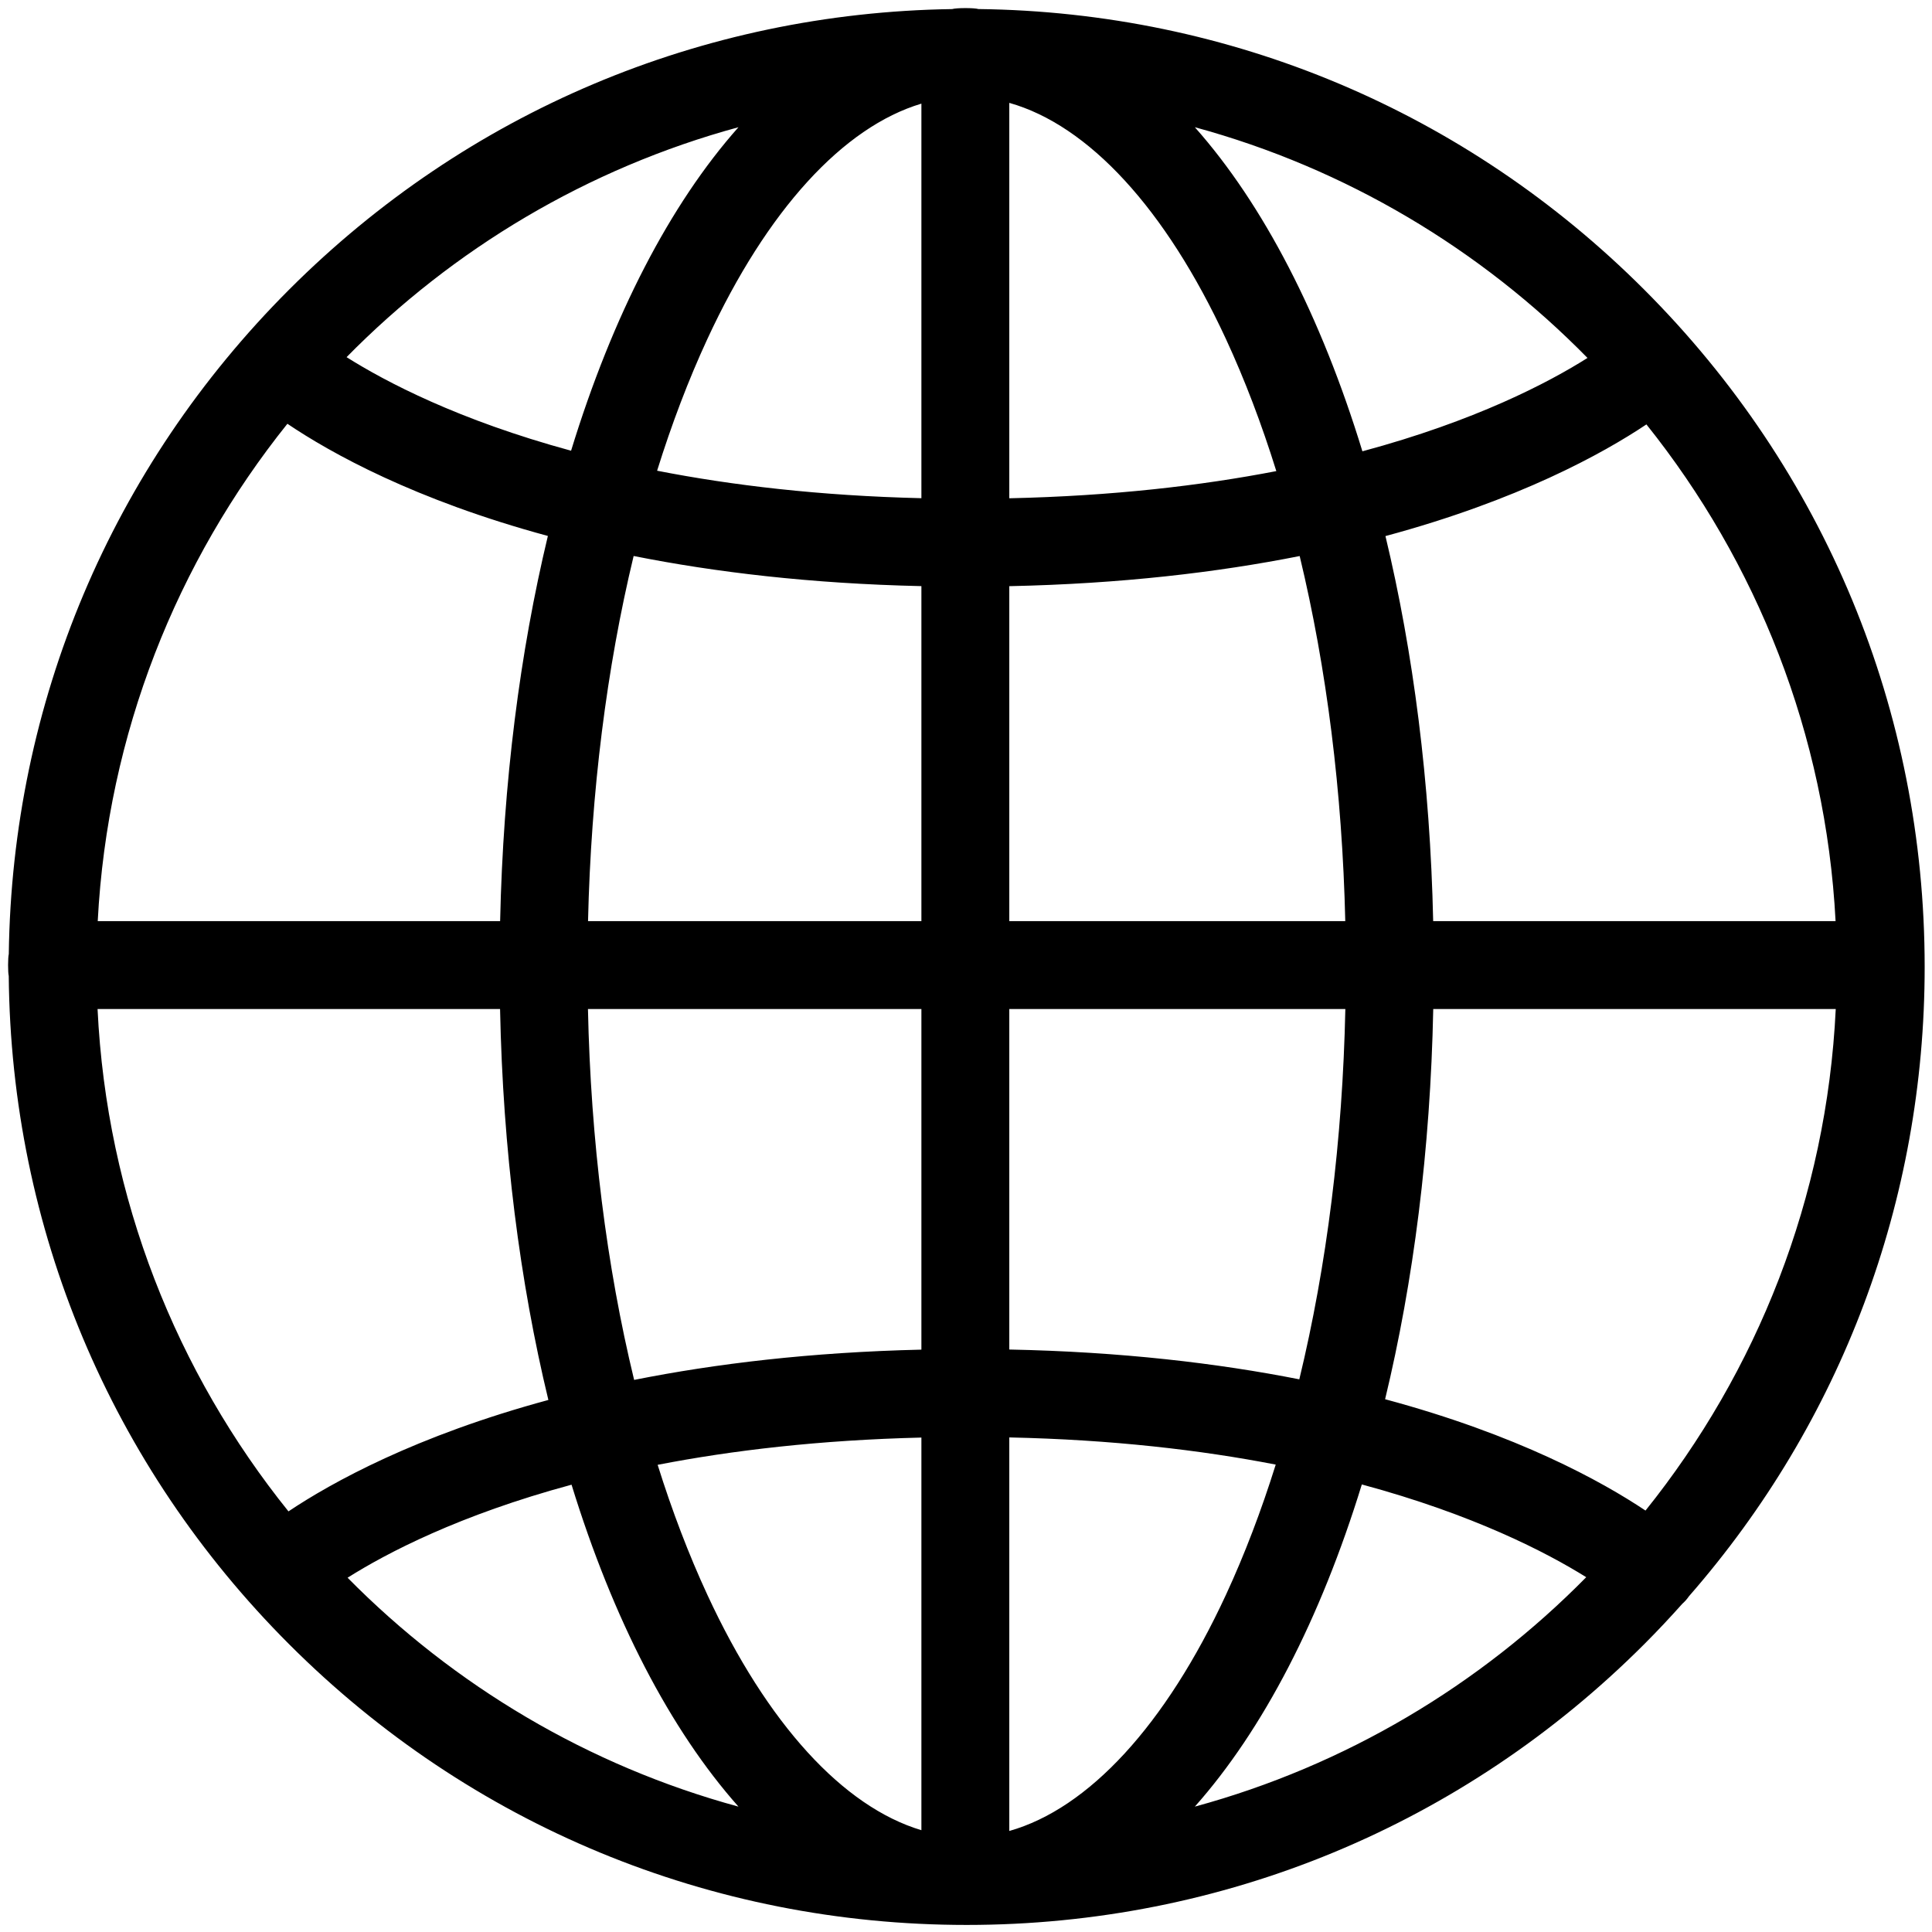 <?xml version="1.0" standalone="no"?><!DOCTYPE svg PUBLIC "-//W3C//DTD SVG 1.1//EN" "http://www.w3.org/Graphics/SVG/1.1/DTD/svg11.dtd"><svg t="1730444234234" class="icon" viewBox="0 0 1024 1024" version="1.1" xmlns="http://www.w3.org/2000/svg" p-id="1899" xmlns:xlink="http://www.w3.org/1999/xlink" width="128" height="128"><path d="M895.21 846.02c80.78-92.457 124.904-209.599 124.904-333.533 0-135.629-52.817-263.142-148.722-359.048C776.962 59.008 651.88 6.39 518.586 4.793c-2.19-0.682-11.708-0.674-13.912 0.017C371.916 6.765 247.392 59.345 153.298 153.439 59.009 247.729 6.406 372.577 4.66 505.646c-0.488 1.877-0.497 9.787-0.024 11.636 1.232 133.835 53.891 259.479 148.663 354.252 95.905 95.905 223.418 148.722 359.048 148.722 135.629 0 263.142-52.817 359.048-148.722 6.986-6.986 13.715-14.159 20.24-21.472 0.577-0.516 1.14-1.056 1.674-1.639C894.01 847.658 894.629 846.848 895.21 846.02zM51.709 534.805l213.335 0c1.504 74.728 10.529 144.799 25.606 207.204-70.19 18.986-114.71 43.659-137.758 59.058C93.65 727.423 56.521 635.286 51.709 534.805zM152.327 224.607c22.859 15.425 67.405 40.347 138.059 59.461-14.789 61.585-23.697 130.592-25.308 204.154L51.798 488.222C56.976 388.814 93.796 297.657 152.327 224.607zM972.893 488.22L759.613 488.22c-1.61-73.536-10.514-142.519-25.292-204.088 70.491-18.993 115.184-43.741 138.316-59.188C931.01 297.939 967.723 388.968 972.893 488.22zM713.02 488.22L534.946 488.22 534.946 310.683c59.402-1.246 110.482-7.343 153.91-15.967C703.147 354.035 711.437 419.723 713.02 488.22zM534.946 264.096L534.946 54.521c41.917 11.832 82.807 55.985 114.832 125.173 10.025 21.658 18.938 45.104 26.697 69.997C636.623 257.397 589.667 262.898 534.946 264.096zM488.361 54.925l0 209.13c-54.05-1.282-100.556-6.829-140.083-14.566 7.745-24.818 16.638-48.196 26.634-69.796C406.587 111.266 446.93 67.329 488.361 54.925zM488.361 310.66l0 177.561L311.67 488.22c1.583-68.509 9.876-134.207 24.171-193.535C378.89 303.259 429.497 309.347 488.361 310.66zM311.629 534.805l176.732 0 0 180.529c-58.72 1.359-109.249 7.468-152.26 16.046C321.51 671.207 313.109 604.437 311.629 534.805zM488.361 761.938l0 208.111c-41.433-12.404-81.774-56.341-113.448-124.768-9.876-21.336-18.671-44.412-26.348-68.894C387.978 768.734 434.373 763.244 488.361 761.938zM534.946 970.453L534.946 761.866c54.504 1.167 101.38 6.67 141.217 14.4-7.687 24.526-16.495 47.643-26.385 69.014C617.753 914.468 576.863 958.621 534.946 970.453zM534.946 715.275L534.946 534.805l178.115 0c-1.477 69.514-9.853 136.175-24.4 196.27C645.295 722.505 594.283 716.471 534.946 715.275zM759.648 534.805l213.335 0c-4.803 100.282-41.794 192.254-100.83 265.825-23.289-15.551-67.852-40.162-138.017-59.015C749.155 679.309 758.146 609.377 759.648 534.805zM841.408 189.716c-20.855 13.165-59.516 33.4-119.305 49.486-21.954-71.744-52.463-130.849-88.817-171.778C713.387 89.214 784.877 132.093 841.408 189.716zM391.405 67.424c-36.302 40.869-66.777 99.862-88.723 171.466-59.624-16.203-98.27-36.522-118.991-49.593C240.158 131.884 311.498 89.162 391.405 67.424zM184.226 836.225c20.804-13.125 59.277-33.258 118.707-49.307 21.927 71.23 52.311 129.919 88.471 170.631C311.751 935.88 240.609 893.363 184.226 836.225zM633.286 957.549c36.183-40.736 66.58-99.472 88.511-170.76 59.147 15.955 97.817 35.99 118.936 49.161C784.308 893.225 713.067 935.846 633.286 957.549z" p-id="1900"></path></svg>